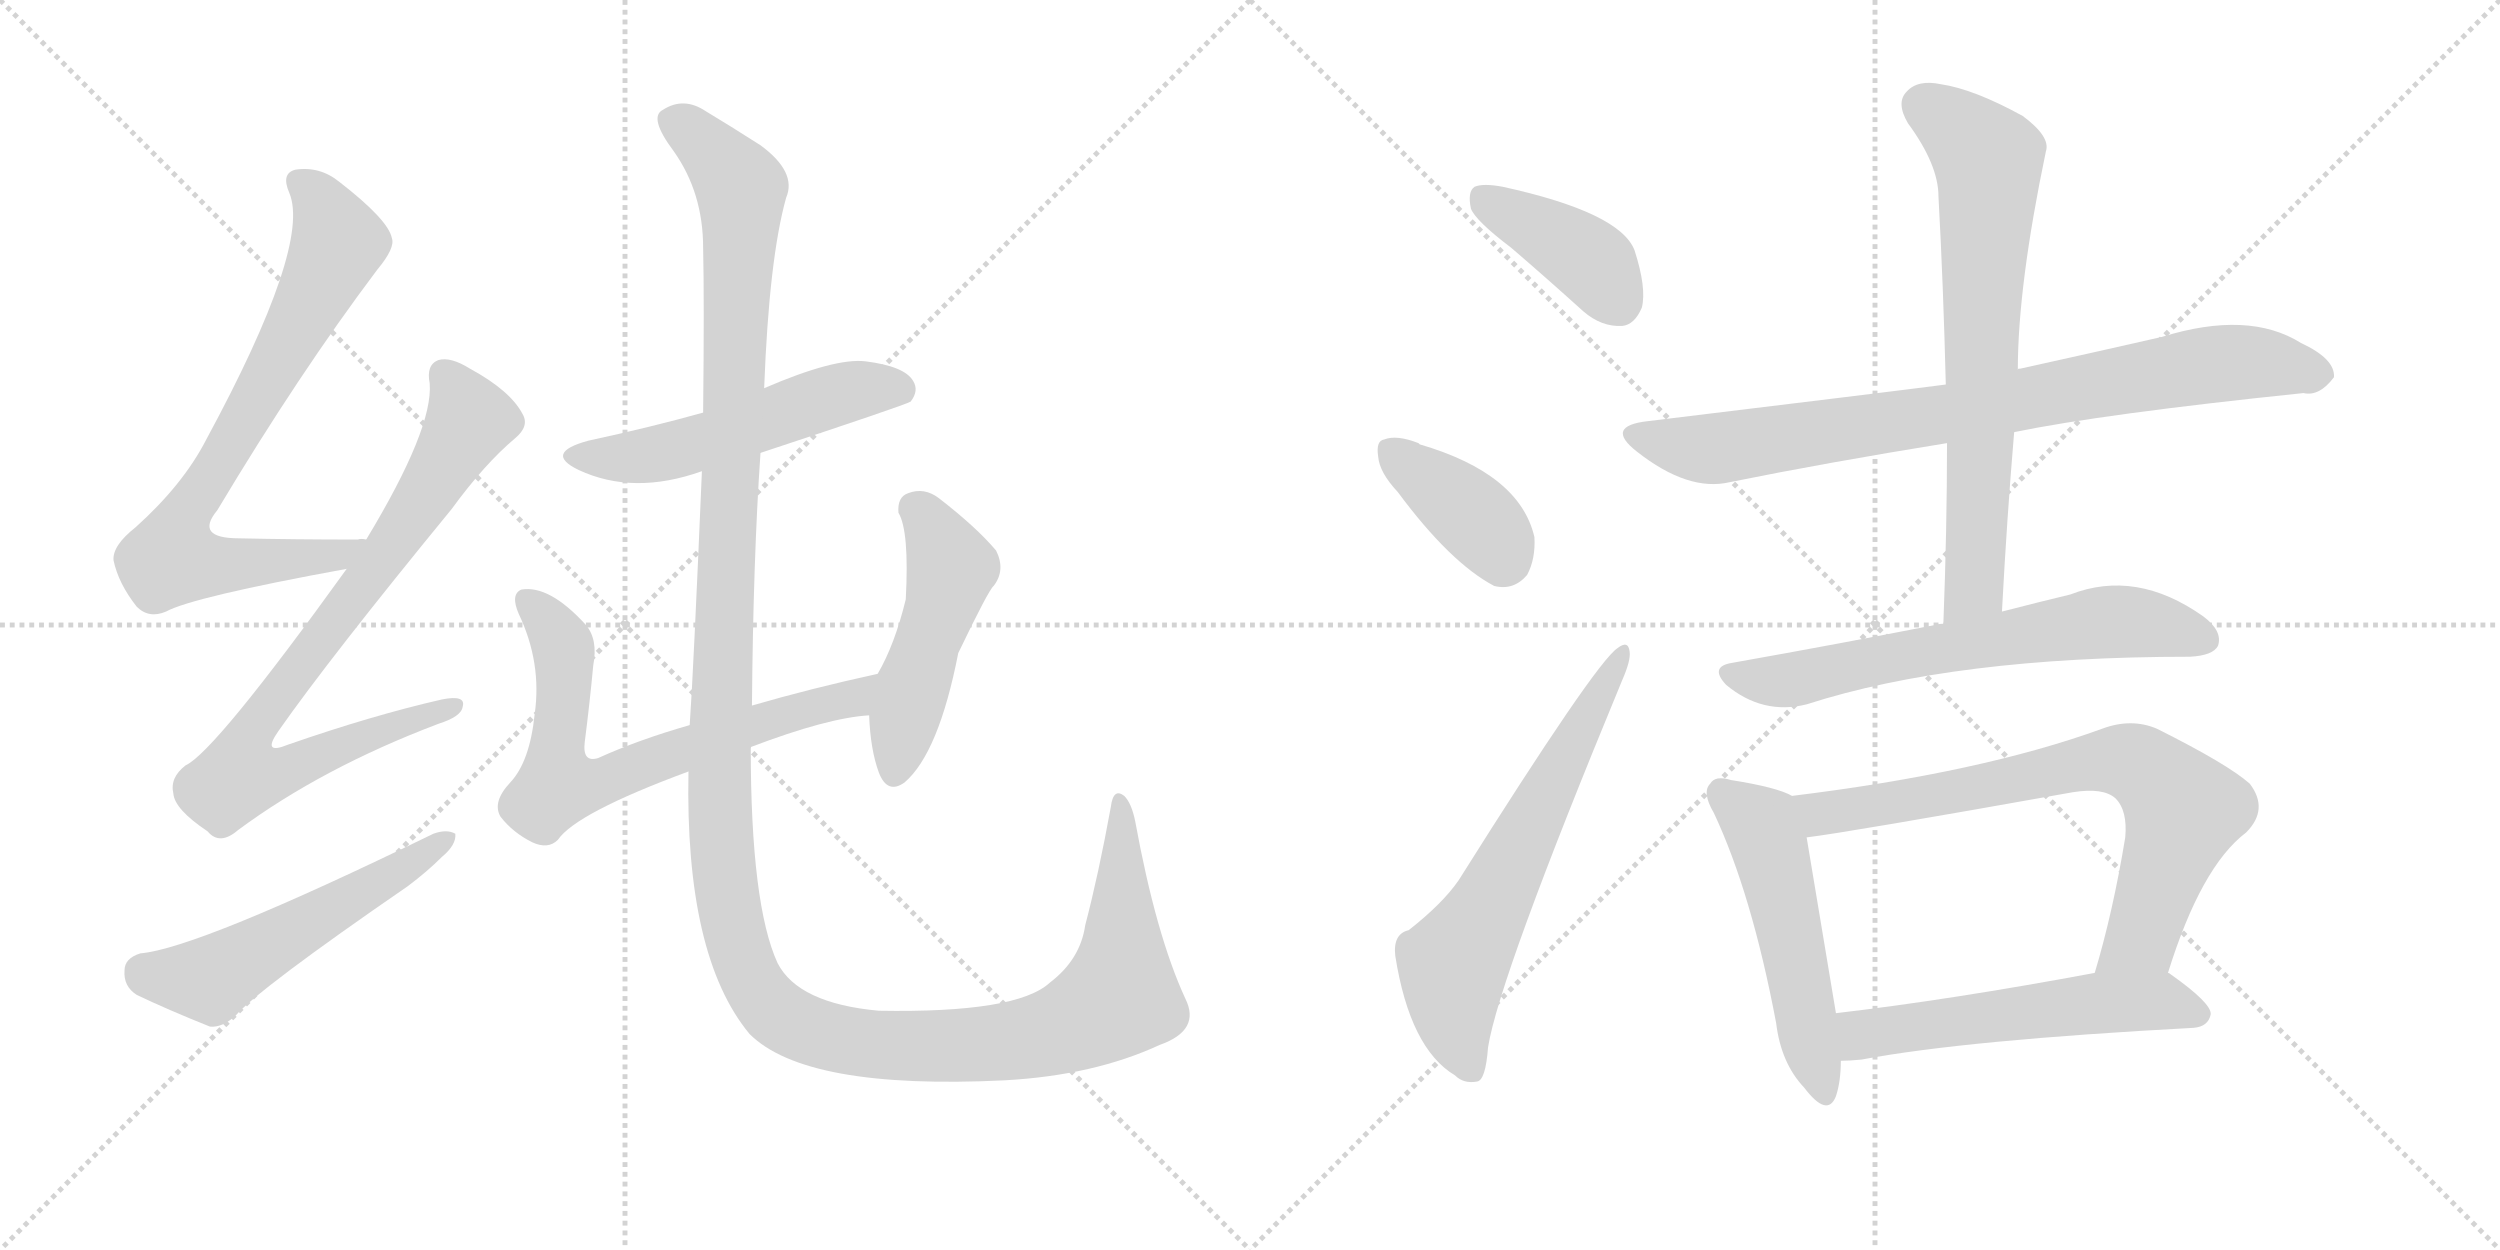 <svg version="1.1" viewBox="0 0 2048 1024" xmlns="http://www.w3.org/2000/svg">
  <g stroke="lightgray" stroke-dasharray="1,1" stroke-width="1" transform="scale(4, 4)">
    <line x1="0" y1="0" x2="256" y2="256"></line>
    <line x1="256" y1="0" x2="0" y2="256"></line>
    <line x1="128" y1="0" x2="128" y2="256"></line>
    <line x1="0" y1="128" x2="256" y2="128"></line>
    <line x1="256" y1="0" x2="512" y2="256"></line>
    <line x1="512" y1="0" x2="256" y2="256"></line>
    <line x1="384" y1="0" x2="384" y2="256"></line>
    <line x1="256" y1="128" x2="512" y2="128"></line>
  </g>
<g transform="scale(1, -1) translate(0, -850)">
   <style type="text/css">
    @keyframes keyframes0 {
      from {
       stroke: black;
       stroke-dashoffset: 756;
       stroke-width: 128;
       }
       71% {
       animation-timing-function: step-end;
       stroke: black;
       stroke-dashoffset: 0;
       stroke-width: 128;
       }
       to {
       stroke: black;
       stroke-width: 1024;
       }
       }
       #make-me-a-hanzi-animation-0 {
         animation: keyframes0 0.865s both;
         animation-delay: 0s;
         animation-timing-function: linear;
       }
    @keyframes keyframes1 {
      from {
       stroke: black;
       stroke-dashoffset: 815;
       stroke-width: 128;
       }
       73% {
       animation-timing-function: step-end;
       stroke: black;
       stroke-dashoffset: 0;
       stroke-width: 128;
       }
       to {
       stroke: black;
       stroke-width: 1024;
       }
       }
       #make-me-a-hanzi-animation-1 {
         animation: keyframes1 0.913s both;
         animation-delay: 0.865s;
         animation-timing-function: linear;
       }
    @keyframes keyframes2 {
      from {
       stroke: black;
       stroke-dashoffset: 539;
       stroke-width: 128;
       }
       64% {
       animation-timing-function: step-end;
       stroke: black;
       stroke-dashoffset: 0;
       stroke-width: 128;
       }
       to {
       stroke: black;
       stroke-width: 1024;
       }
       }
       #make-me-a-hanzi-animation-2 {
         animation: keyframes2 0.689s both;
         animation-delay: 1.778s;
         animation-timing-function: linear;
       }
    @keyframes keyframes3 {
      from {
       stroke: black;
       stroke-dashoffset: 531;
       stroke-width: 128;
       }
       63% {
       animation-timing-function: step-end;
       stroke: black;
       stroke-dashoffset: 0;
       stroke-width: 128;
       }
       to {
       stroke: black;
       stroke-width: 1024;
       }
       }
       #make-me-a-hanzi-animation-3 {
         animation: keyframes3 0.682s both;
         animation-delay: 2.467s;
         animation-timing-function: linear;
       }
    @keyframes keyframes4 {
      from {
       stroke: black;
       stroke-dashoffset: 691;
       stroke-width: 128;
       }
       69% {
       animation-timing-function: step-end;
       stroke: black;
       stroke-dashoffset: 0;
       stroke-width: 128;
       }
       to {
       stroke: black;
       stroke-width: 1024;
       }
       }
       #make-me-a-hanzi-animation-4 {
         animation: keyframes4 0.812s both;
         animation-delay: 3.149s;
         animation-timing-function: linear;
       }
    @keyframes keyframes5 {
      from {
       stroke: black;
       stroke-dashoffset: 488;
       stroke-width: 128;
       }
       61% {
       animation-timing-function: step-end;
       stroke: black;
       stroke-dashoffset: 0;
       stroke-width: 128;
       }
       to {
       stroke: black;
       stroke-width: 1024;
       }
       }
       #make-me-a-hanzi-animation-5 {
         animation: keyframes5 0.647s both;
         animation-delay: 3.962s;
         animation-timing-function: linear;
       }
    @keyframes keyframes6 {
      from {
       stroke: black;
       stroke-dashoffset: 1473;
       stroke-width: 128;
       }
       83% {
       animation-timing-function: step-end;
       stroke: black;
       stroke-dashoffset: 0;
       stroke-width: 128;
       }
       to {
       stroke: black;
       stroke-width: 1024;
       }
       }
       #make-me-a-hanzi-animation-6 {
         animation: keyframes6 1.449s both;
         animation-delay: 4.609s;
         animation-timing-function: linear;
       }
    @keyframes keyframes7 {
      from {
       stroke: black;
       stroke-dashoffset: 399;
       stroke-width: 128;
       }
       56% {
       animation-timing-function: step-end;
       stroke: black;
       stroke-dashoffset: 0;
       stroke-width: 128;
       }
       to {
       stroke: black;
       stroke-width: 1024;
       }
       }
       #make-me-a-hanzi-animation-7 {
         animation: keyframes7 0.575s both;
         animation-delay: 6.057s;
         animation-timing-function: linear;
       }
    @keyframes keyframes8 {
      from {
       stroke: black;
       stroke-dashoffset: 382;
       stroke-width: 128;
       }
       55% {
       animation-timing-function: step-end;
       stroke: black;
       stroke-dashoffset: 0;
       stroke-width: 128;
       }
       to {
       stroke: black;
       stroke-width: 1024;
       }
       }
       #make-me-a-hanzi-animation-8 {
         animation: keyframes8 0.561s both;
         animation-delay: 6.632s;
         animation-timing-function: linear;
       }
    @keyframes keyframes9 {
      from {
       stroke: black;
       stroke-dashoffset: 631;
       stroke-width: 128;
       }
       67% {
       animation-timing-function: step-end;
       stroke: black;
       stroke-dashoffset: 0;
       stroke-width: 128;
       }
       to {
       stroke: black;
       stroke-width: 1024;
       }
       }
       #make-me-a-hanzi-animation-9 {
         animation: keyframes9 0.764s both;
         animation-delay: 7.193s;
         animation-timing-function: linear;
       }
    @keyframes keyframes10 {
      from {
       stroke: black;
       stroke-dashoffset: 820;
       stroke-width: 128;
       }
       73% {
       animation-timing-function: step-end;
       stroke: black;
       stroke-dashoffset: 0;
       stroke-width: 128;
       }
       to {
       stroke: black;
       stroke-width: 1024;
       }
       }
       #make-me-a-hanzi-animation-10 {
         animation: keyframes10 0.917s both;
         animation-delay: 7.957s;
         animation-timing-function: linear;
       }
    @keyframes keyframes11 {
      from {
       stroke: black;
       stroke-dashoffset: 703;
       stroke-width: 128;
       }
       70% {
       animation-timing-function: step-end;
       stroke: black;
       stroke-dashoffset: 0;
       stroke-width: 128;
       }
       to {
       stroke: black;
       stroke-width: 1024;
       }
       }
       #make-me-a-hanzi-animation-11 {
         animation: keyframes11 0.822s both;
         animation-delay: 8.874s;
         animation-timing-function: linear;
       }
    @keyframes keyframes12 {
      from {
       stroke: black;
       stroke-dashoffset: 651;
       stroke-width: 128;
       }
       68% {
       animation-timing-function: step-end;
       stroke: black;
       stroke-dashoffset: 0;
       stroke-width: 128;
       }
       to {
       stroke: black;
       stroke-width: 1024;
       }
       }
       #make-me-a-hanzi-animation-12 {
         animation: keyframes12 0.78s both;
         animation-delay: 9.696s;
         animation-timing-function: linear;
       }
    @keyframes keyframes13 {
      from {
       stroke: black;
       stroke-dashoffset: 518;
       stroke-width: 128;
       }
       63% {
       animation-timing-function: step-end;
       stroke: black;
       stroke-dashoffset: 0;
       stroke-width: 128;
       }
       to {
       stroke: black;
       stroke-width: 1024;
       }
       }
       #make-me-a-hanzi-animation-13 {
         animation: keyframes13 0.672s both;
         animation-delay: 10.476s;
         animation-timing-function: linear;
       }
    @keyframes keyframes14 {
      from {
       stroke: black;
       stroke-dashoffset: 740;
       stroke-width: 128;
       }
       71% {
       animation-timing-function: step-end;
       stroke: black;
       stroke-dashoffset: 0;
       stroke-width: 128;
       }
       to {
       stroke: black;
       stroke-width: 1024;
       }
       }
       #make-me-a-hanzi-animation-14 {
         animation: keyframes14 0.852s both;
         animation-delay: 11.147s;
         animation-timing-function: linear;
       }
    @keyframes keyframes15 {
      from {
       stroke: black;
       stroke-dashoffset: 555;
       stroke-width: 128;
       }
       64% {
       animation-timing-function: step-end;
       stroke: black;
       stroke-dashoffset: 0;
       stroke-width: 128;
       }
       to {
       stroke: black;
       stroke-width: 1024;
       }
       }
       #make-me-a-hanzi-animation-15 {
         animation: keyframes15 0.702s both;
         animation-delay: 12s;
         animation-timing-function: linear;
       }
</style>
<path d="M 300 408 Q 296 409 293 408 Q 241 408 196 409 Q 159 409 178 432 Q 245 544 309 629 Q 324 647 321 655 Q 318 670 278 701 Q 262 714 242 711 Q 230 708 237 692 Q 255 649 169 490 Q 150 453 111 418 Q 92 403 93 391 Q 97 372 112 353 Q 122 343 136 349 Q 158 361 284 384 C 314 389 330 408 300 408 Z" fill="lightgray"></path> 
<path d="M 284 384 Q 176 234 152 223 Q 139 213 142 200 Q 143 187 170 169 Q 180 157 195 170 Q 264 221 359 257 Q 378 263 379 271 Q 382 281 362 277 Q 305 264 236 240 Q 214 231 228 251 Q 270 311 370 433 Q 397 470 422 491 Q 434 501 428 511 Q 418 530 385 548 Q 369 558 359 555 Q 349 551 352 536 Q 355 499 300 408 L 284 384 Z" fill="lightgray"></path> 
<path d="M 115 69 Q 102 65 102 55 Q 101 42 112 35 Q 137 23 172 9 Q 182 8 193 18 Q 212 40 334 124 Q 350 136 362 148 Q 374 158 373 167 Q 366 171 355 167 Q 162 73 115 69 Z" fill="lightgray"></path> 
<path d="M 623 479 Q 741 518 746 521 Q 753 530 748 538 Q 741 550 709 554 Q 684 557 626 532 L 576 512 Q 533 500 482 489 Q 445 479 474 465 Q 519 444 575 464 L 623 479 Z" fill="lightgray"></path> 
<path d="M 615 238 Q 678 262 712 264 C 742 267 748 305 719 298 Q 664 286 616 272 L 565 256 Q 523 244 490 229 Q 477 225 479 242 Q 483 273 486 305 Q 490 326 480 338 Q 450 371 427 367 Q 418 363 425 347 Q 444 307 438 265 Q 434 226 418 209 Q 403 193 410 181 Q 420 168 436 160 Q 449 154 457 162 Q 472 184 564 218 L 615 238 Z" fill="lightgray"></path> 
<path d="M 712 264 Q 713 236 720 217 Q 727 199 741 209 Q 769 233 785 315 Q 810 367 814 370 Q 824 383 816 399 Q 800 418 769 442 Q 757 451 744 446 Q 735 443 736 430 Q 745 415 742 359 Q 733 322 719 298 L 712 264 Z" fill="lightgray"></path> 
<path d="M 971 32 Q 947 84 930 177 Q 927 192 921 198 Q 912 205 910 189 Q 900 134 889 92 Q 885 64 860 45 Q 833 20 720 22 Q 654 28 637 61 Q 615 109 615 238 L 616 272 Q 617 392 623 479 L 626 532 Q 630 638 644 688 Q 653 709 623 731 Q 598 747 578 759 Q 560 771 543 760 Q 531 754 552 726 Q 576 692 576 647 Q 577 604 576 512 L 575 464 Q 568 298 565 256 L 564 218 Q 561 67 614 3 Q 660 -43 823 -35 Q 896 -31 950 -6 Q 984 6 971 32 Z" fill="lightgray"></path> 
<path d="M 1238 647 Q 1266 623 1297 595 Q 1312 582 1329 583 Q 1339 584 1345 598 Q 1349 614 1339 645 Q 1327 676 1231 697 Q 1215 700 1208 697 Q 1202 693 1205 679 Q 1209 669 1238 647 Z" fill="lightgray"></path> 
<path d="M 1145 447 Q 1188 389 1224 370 Q 1240 366 1251 379 Q 1258 392 1257 410 Q 1245 462 1163 486 L 1162 487 Q 1144 494 1134 490 Q 1127 489 1129 476 Q 1130 463 1145 447 Z" fill="lightgray"></path> 
<path d="M 1154 88 Q 1141 85 1143 67 Q 1155 -9 1192 -31 Q 1199 -38 1210 -36 Q 1217 -35 1219 -8 Q 1228 49 1329 293 Q 1336 309 1335 316 Q 1334 326 1325 319 Q 1307 307 1195 129 Q 1182 110 1154 88 Z" fill="lightgray"></path> 
<path d="M 1650 496 Q 1723 511 1887 528 Q 1900 525 1912 541 Q 1913 556 1885 569 Q 1842 596 1771 574 Q 1714 561 1655 548 Q 1652 548 1653 547 L 1594 535 Q 1548 529 1350 505 Q 1314 501 1341 480 Q 1383 447 1417 455 Q 1496 471 1595 487 L 1650 496 Z" fill="lightgray"></path> 
<path d="M 1640 349 Q 1644 425 1650 496 L 1653 547 Q 1653 616 1676 726 Q 1680 738 1657 755 Q 1617 777 1590 781 Q 1571 785 1562 775 Q 1553 766 1563 749 Q 1588 715 1588 689 Q 1592 616 1594 535 L 1595 487 Q 1595 417 1592 339 C 1591 309 1638 319 1640 349 Z" fill="lightgray"></path> 
<path d="M 1592 339 Q 1588 339 1585 338 Q 1509 323 1419 307 Q 1400 304 1414 289 Q 1444 264 1480 273 Q 1601 312 1794 312 Q 1813 313 1817 321 Q 1821 333 1805 345 Q 1750 384 1696 363 Q 1671 357 1640 349 L 1592 339 Z" fill="lightgray"></path> 
<path d="M 1468 198 Q 1456 205 1418 211 Q 1405 215 1401 208 Q 1394 201 1404 184 Q 1435 118 1455 12 Q 1459 -21 1478 -41 Q 1497 -66 1504 -48 Q 1508 -36 1508 -19 L 1504 20 Q 1486 128 1480 164 C 1475 194 1475 195 1468 198 Z" fill="lightgray"></path> 
<path d="M 1776 53 Q 1803 140 1840 168 Q 1859 187 1843 208 Q 1825 224 1767 253 Q 1746 262 1722 253 Q 1623 217 1468 198 C 1438 194 1450 160 1480 164 Q 1513 168 1698 201 Q 1723 205 1733 196 Q 1743 186 1741 164 Q 1731 103 1716 53 C 1708 24 1767 24 1776 53 Z" fill="lightgray"></path> 
<path d="M 1508 -19 Q 1515 -19 1525 -18 Q 1610 -2 1797 8 Q 1809 9 1811 19 Q 1812 28 1778 52 Q 1777 53 1776 53 C 1763 62 1745 58 1716 53 Q 1598 31 1504 20 C 1474 16 1478 -20 1508 -19 Z" fill="lightgray"></path> 
      <clipPath id="make-me-a-hanzi-clip-0">
      <path d="M 300 408 Q 296 409 293 408 Q 241 408 196 409 Q 159 409 178 432 Q 245 544 309 629 Q 324 647 321 655 Q 318 670 278 701 Q 262 714 242 711 Q 230 708 237 692 Q 255 649 169 490 Q 150 453 111 418 Q 92 403 93 391 Q 97 372 112 353 Q 122 343 136 349 Q 158 361 284 384 C 314 389 330 408 300 408 Z" fill="lightgray"></path>
      </clipPath>
      <path clip-path="url(#make-me-a-hanzi-clip-0)" d="M 245 700 L 262 684 L 277 651 L 141 399 L 143 392 L 156 388 L 187 387 L 271 394 L 286 403 " fill="none" id="make-me-a-hanzi-animation-0" stroke-dasharray="628 1256" stroke-linecap="round"></path>

      <clipPath id="make-me-a-hanzi-clip-1">
      <path d="M 284 384 Q 176 234 152 223 Q 139 213 142 200 Q 143 187 170 169 Q 180 157 195 170 Q 264 221 359 257 Q 378 263 379 271 Q 382 281 362 277 Q 305 264 236 240 Q 214 231 228 251 Q 270 311 370 433 Q 397 470 422 491 Q 434 501 428 511 Q 418 530 385 548 Q 369 558 359 555 Q 349 551 352 536 Q 355 499 300 408 L 284 384 Z" fill="lightgray"></path>
      </clipPath>
      <path clip-path="url(#make-me-a-hanzi-clip-1)" d="M 364 543 L 385 506 L 302 376 L 215 264 L 207 251 L 206 220 L 242 222 L 371 271 " fill="none" id="make-me-a-hanzi-animation-1" stroke-dasharray="687 1374" stroke-linecap="round"></path>

      <clipPath id="make-me-a-hanzi-clip-2">
      <path d="M 115 69 Q 102 65 102 55 Q 101 42 112 35 Q 137 23 172 9 Q 182 8 193 18 Q 212 40 334 124 Q 350 136 362 148 Q 374 158 373 167 Q 366 171 355 167 Q 162 73 115 69 Z" fill="lightgray"></path>
      </clipPath>
      <path clip-path="url(#make-me-a-hanzi-clip-2)" d="M 117 54 L 172 48 L 368 163 " fill="none" id="make-me-a-hanzi-animation-2" stroke-dasharray="411 822" stroke-linecap="round"></path>

      <clipPath id="make-me-a-hanzi-clip-3">
      <path d="M 623 479 Q 741 518 746 521 Q 753 530 748 538 Q 741 550 709 554 Q 684 557 626 532 L 576 512 Q 533 500 482 489 Q 445 479 474 465 Q 519 444 575 464 L 623 479 Z" fill="lightgray"></path>
      </clipPath>
      <path clip-path="url(#make-me-a-hanzi-clip-3)" d="M 475 478 L 534 477 L 697 530 L 728 533 L 741 528 " fill="none" id="make-me-a-hanzi-animation-3" stroke-dasharray="403 806" stroke-linecap="round"></path>

      <clipPath id="make-me-a-hanzi-clip-4">
      <path d="M 615 238 Q 678 262 712 264 C 742 267 748 305 719 298 Q 664 286 616 272 L 565 256 Q 523 244 490 229 Q 477 225 479 242 Q 483 273 486 305 Q 490 326 480 338 Q 450 371 427 367 Q 418 363 425 347 Q 444 307 438 265 Q 434 226 418 209 Q 403 193 410 181 Q 420 168 436 160 Q 449 154 457 162 Q 472 184 564 218 L 615 238 Z" fill="lightgray"></path>
      </clipPath>
      <path clip-path="url(#make-me-a-hanzi-clip-4)" d="M 433 358 L 461 321 L 457 206 L 490 208 L 627 260 L 694 276 L 712 294 " fill="none" id="make-me-a-hanzi-animation-4" stroke-dasharray="563 1126" stroke-linecap="round"></path>

      <clipPath id="make-me-a-hanzi-clip-5">
      <path d="M 712 264 Q 713 236 720 217 Q 727 199 741 209 Q 769 233 785 315 Q 810 367 814 370 Q 824 383 816 399 Q 800 418 769 442 Q 757 451 744 446 Q 735 443 736 430 Q 745 415 742 359 Q 733 322 719 298 L 712 264 Z" fill="lightgray"></path>
      </clipPath>
      <path clip-path="url(#make-me-a-hanzi-clip-5)" d="M 749 434 L 763 420 L 779 385 L 732 218 " fill="none" id="make-me-a-hanzi-animation-5" stroke-dasharray="360 720" stroke-linecap="round"></path>

      <clipPath id="make-me-a-hanzi-clip-6">
      <path d="M 971 32 Q 947 84 930 177 Q 927 192 921 198 Q 912 205 910 189 Q 900 134 889 92 Q 885 64 860 45 Q 833 20 720 22 Q 654 28 637 61 Q 615 109 615 238 L 616 272 Q 617 392 623 479 L 626 532 Q 630 638 644 688 Q 653 709 623 731 Q 598 747 578 759 Q 560 771 543 760 Q 531 754 552 726 Q 576 692 576 647 Q 577 604 576 512 L 575 464 Q 568 298 565 256 L 564 218 Q 561 67 614 3 Q 660 -43 823 -35 Q 896 -31 950 -6 Q 984 6 971 32 Z" fill="lightgray"></path>
      </clipPath>
      <path clip-path="url(#make-me-a-hanzi-clip-6)" d="M 550 751 L 572 737 L 607 696 L 589 236 L 598 102 L 619 41 L 632 24 L 655 9 L 716 -6 L 811 -6 L 883 12 L 917 34 L 918 190 " fill="none" id="make-me-a-hanzi-animation-6" stroke-dasharray="1345 2690" stroke-linecap="round"></path>

      <clipPath id="make-me-a-hanzi-clip-7">
      <path d="M 1238 647 Q 1266 623 1297 595 Q 1312 582 1329 583 Q 1339 584 1345 598 Q 1349 614 1339 645 Q 1327 676 1231 697 Q 1215 700 1208 697 Q 1202 693 1205 679 Q 1209 669 1238 647 Z" fill="lightgray"></path>
      </clipPath>
      <path clip-path="url(#make-me-a-hanzi-clip-7)" d="M 1214 689 L 1303 636 L 1325 603 " fill="none" id="make-me-a-hanzi-animation-7" stroke-dasharray="271 542" stroke-linecap="round"></path>

      <clipPath id="make-me-a-hanzi-clip-8">
      <path d="M 1145 447 Q 1188 389 1224 370 Q 1240 366 1251 379 Q 1258 392 1257 410 Q 1245 462 1163 486 L 1162 487 Q 1144 494 1134 490 Q 1127 489 1129 476 Q 1130 463 1145 447 Z" fill="lightgray"></path>
      </clipPath>
      <path clip-path="url(#make-me-a-hanzi-clip-8)" d="M 1141 480 L 1216 419 L 1231 394 " fill="none" id="make-me-a-hanzi-animation-8" stroke-dasharray="254 508" stroke-linecap="round"></path>

      <clipPath id="make-me-a-hanzi-clip-9">
      <path d="M 1154 88 Q 1141 85 1143 67 Q 1155 -9 1192 -31 Q 1199 -38 1210 -36 Q 1217 -35 1219 -8 Q 1228 49 1329 293 Q 1336 309 1335 316 Q 1334 326 1325 319 Q 1307 307 1195 129 Q 1182 110 1154 88 Z" fill="lightgray"></path>
      </clipPath>
      <path clip-path="url(#make-me-a-hanzi-clip-9)" d="M 1205 -26 L 1191 16 L 1191 59 L 1328 312 " fill="none" id="make-me-a-hanzi-animation-9" stroke-dasharray="503 1006" stroke-linecap="round"></path>

      <clipPath id="make-me-a-hanzi-clip-10">
      <path d="M 1650 496 Q 1723 511 1887 528 Q 1900 525 1912 541 Q 1913 556 1885 569 Q 1842 596 1771 574 Q 1714 561 1655 548 Q 1652 548 1653 547 L 1594 535 Q 1548 529 1350 505 Q 1314 501 1341 480 Q 1383 447 1417 455 Q 1496 471 1595 487 L 1650 496 Z" fill="lightgray"></path>
      </clipPath>
      <path clip-path="url(#make-me-a-hanzi-clip-10)" d="M 1343 493 L 1384 483 L 1418 484 L 1816 552 L 1859 552 L 1899 543 " fill="none" id="make-me-a-hanzi-animation-10" stroke-dasharray="692 1384" stroke-linecap="round"></path>

      <clipPath id="make-me-a-hanzi-clip-11">
      <path d="M 1640 349 Q 1644 425 1650 496 L 1653 547 Q 1653 616 1676 726 Q 1680 738 1657 755 Q 1617 777 1590 781 Q 1571 785 1562 775 Q 1553 766 1563 749 Q 1588 715 1588 689 Q 1592 616 1594 535 L 1595 487 Q 1595 417 1592 339 C 1591 309 1638 319 1640 349 Z" fill="lightgray"></path>
      </clipPath>
      <path clip-path="url(#make-me-a-hanzi-clip-11)" d="M 1576 763 L 1618 731 L 1629 707 L 1618 373 L 1597 347 " fill="none" id="make-me-a-hanzi-animation-11" stroke-dasharray="575 1150" stroke-linecap="round"></path>

      <clipPath id="make-me-a-hanzi-clip-12">
      <path d="M 1592 339 Q 1588 339 1585 338 Q 1509 323 1419 307 Q 1400 304 1414 289 Q 1444 264 1480 273 Q 1601 312 1794 312 Q 1813 313 1817 321 Q 1821 333 1805 345 Q 1750 384 1696 363 Q 1671 357 1640 349 L 1592 339 Z" fill="lightgray"></path>
      </clipPath>
      <path clip-path="url(#make-me-a-hanzi-clip-12)" d="M 1417 298 L 1470 293 L 1582 318 L 1734 341 L 1806 326 " fill="none" id="make-me-a-hanzi-animation-12" stroke-dasharray="523 1046" stroke-linecap="round"></path>

      <clipPath id="make-me-a-hanzi-clip-13">
      <path d="M 1468 198 Q 1456 205 1418 211 Q 1405 215 1401 208 Q 1394 201 1404 184 Q 1435 118 1455 12 Q 1459 -21 1478 -41 Q 1497 -66 1504 -48 Q 1508 -36 1508 -19 L 1504 20 Q 1486 128 1480 164 C 1475 194 1475 195 1468 198 Z" fill="lightgray"></path>
      </clipPath>
      <path clip-path="url(#make-me-a-hanzi-clip-13)" d="M 1411 200 L 1438 178 L 1449 159 L 1492 -42 " fill="none" id="make-me-a-hanzi-animation-13" stroke-dasharray="390 780" stroke-linecap="round"></path>

      <clipPath id="make-me-a-hanzi-clip-14">
      <path d="M 1776 53 Q 1803 140 1840 168 Q 1859 187 1843 208 Q 1825 224 1767 253 Q 1746 262 1722 253 Q 1623 217 1468 198 C 1438 194 1450 160 1480 164 Q 1513 168 1698 201 Q 1723 205 1733 196 Q 1743 186 1741 164 Q 1731 103 1716 53 C 1708 24 1767 24 1776 53 Z" fill="lightgray"></path>
      </clipPath>
      <path clip-path="url(#make-me-a-hanzi-clip-14)" d="M 1478 195 L 1492 183 L 1634 206 L 1698 223 L 1751 224 L 1789 186 L 1754 81 L 1724 58 " fill="none" id="make-me-a-hanzi-animation-14" stroke-dasharray="612 1224" stroke-linecap="round"></path>

      <clipPath id="make-me-a-hanzi-clip-15">
      <path d="M 1508 -19 Q 1515 -19 1525 -18 Q 1610 -2 1797 8 Q 1809 9 1811 19 Q 1812 28 1778 52 Q 1777 53 1776 53 C 1763 62 1745 58 1716 53 Q 1598 31 1504 20 C 1474 16 1478 -20 1508 -19 Z" fill="lightgray"></path>
      </clipPath>
      <path clip-path="url(#make-me-a-hanzi-clip-15)" d="M 1512 -12 L 1525 2 L 1712 28 L 1776 29 L 1801 19 " fill="none" id="make-me-a-hanzi-animation-15" stroke-dasharray="427 854" stroke-linecap="round"></path>

</g>
</svg>
